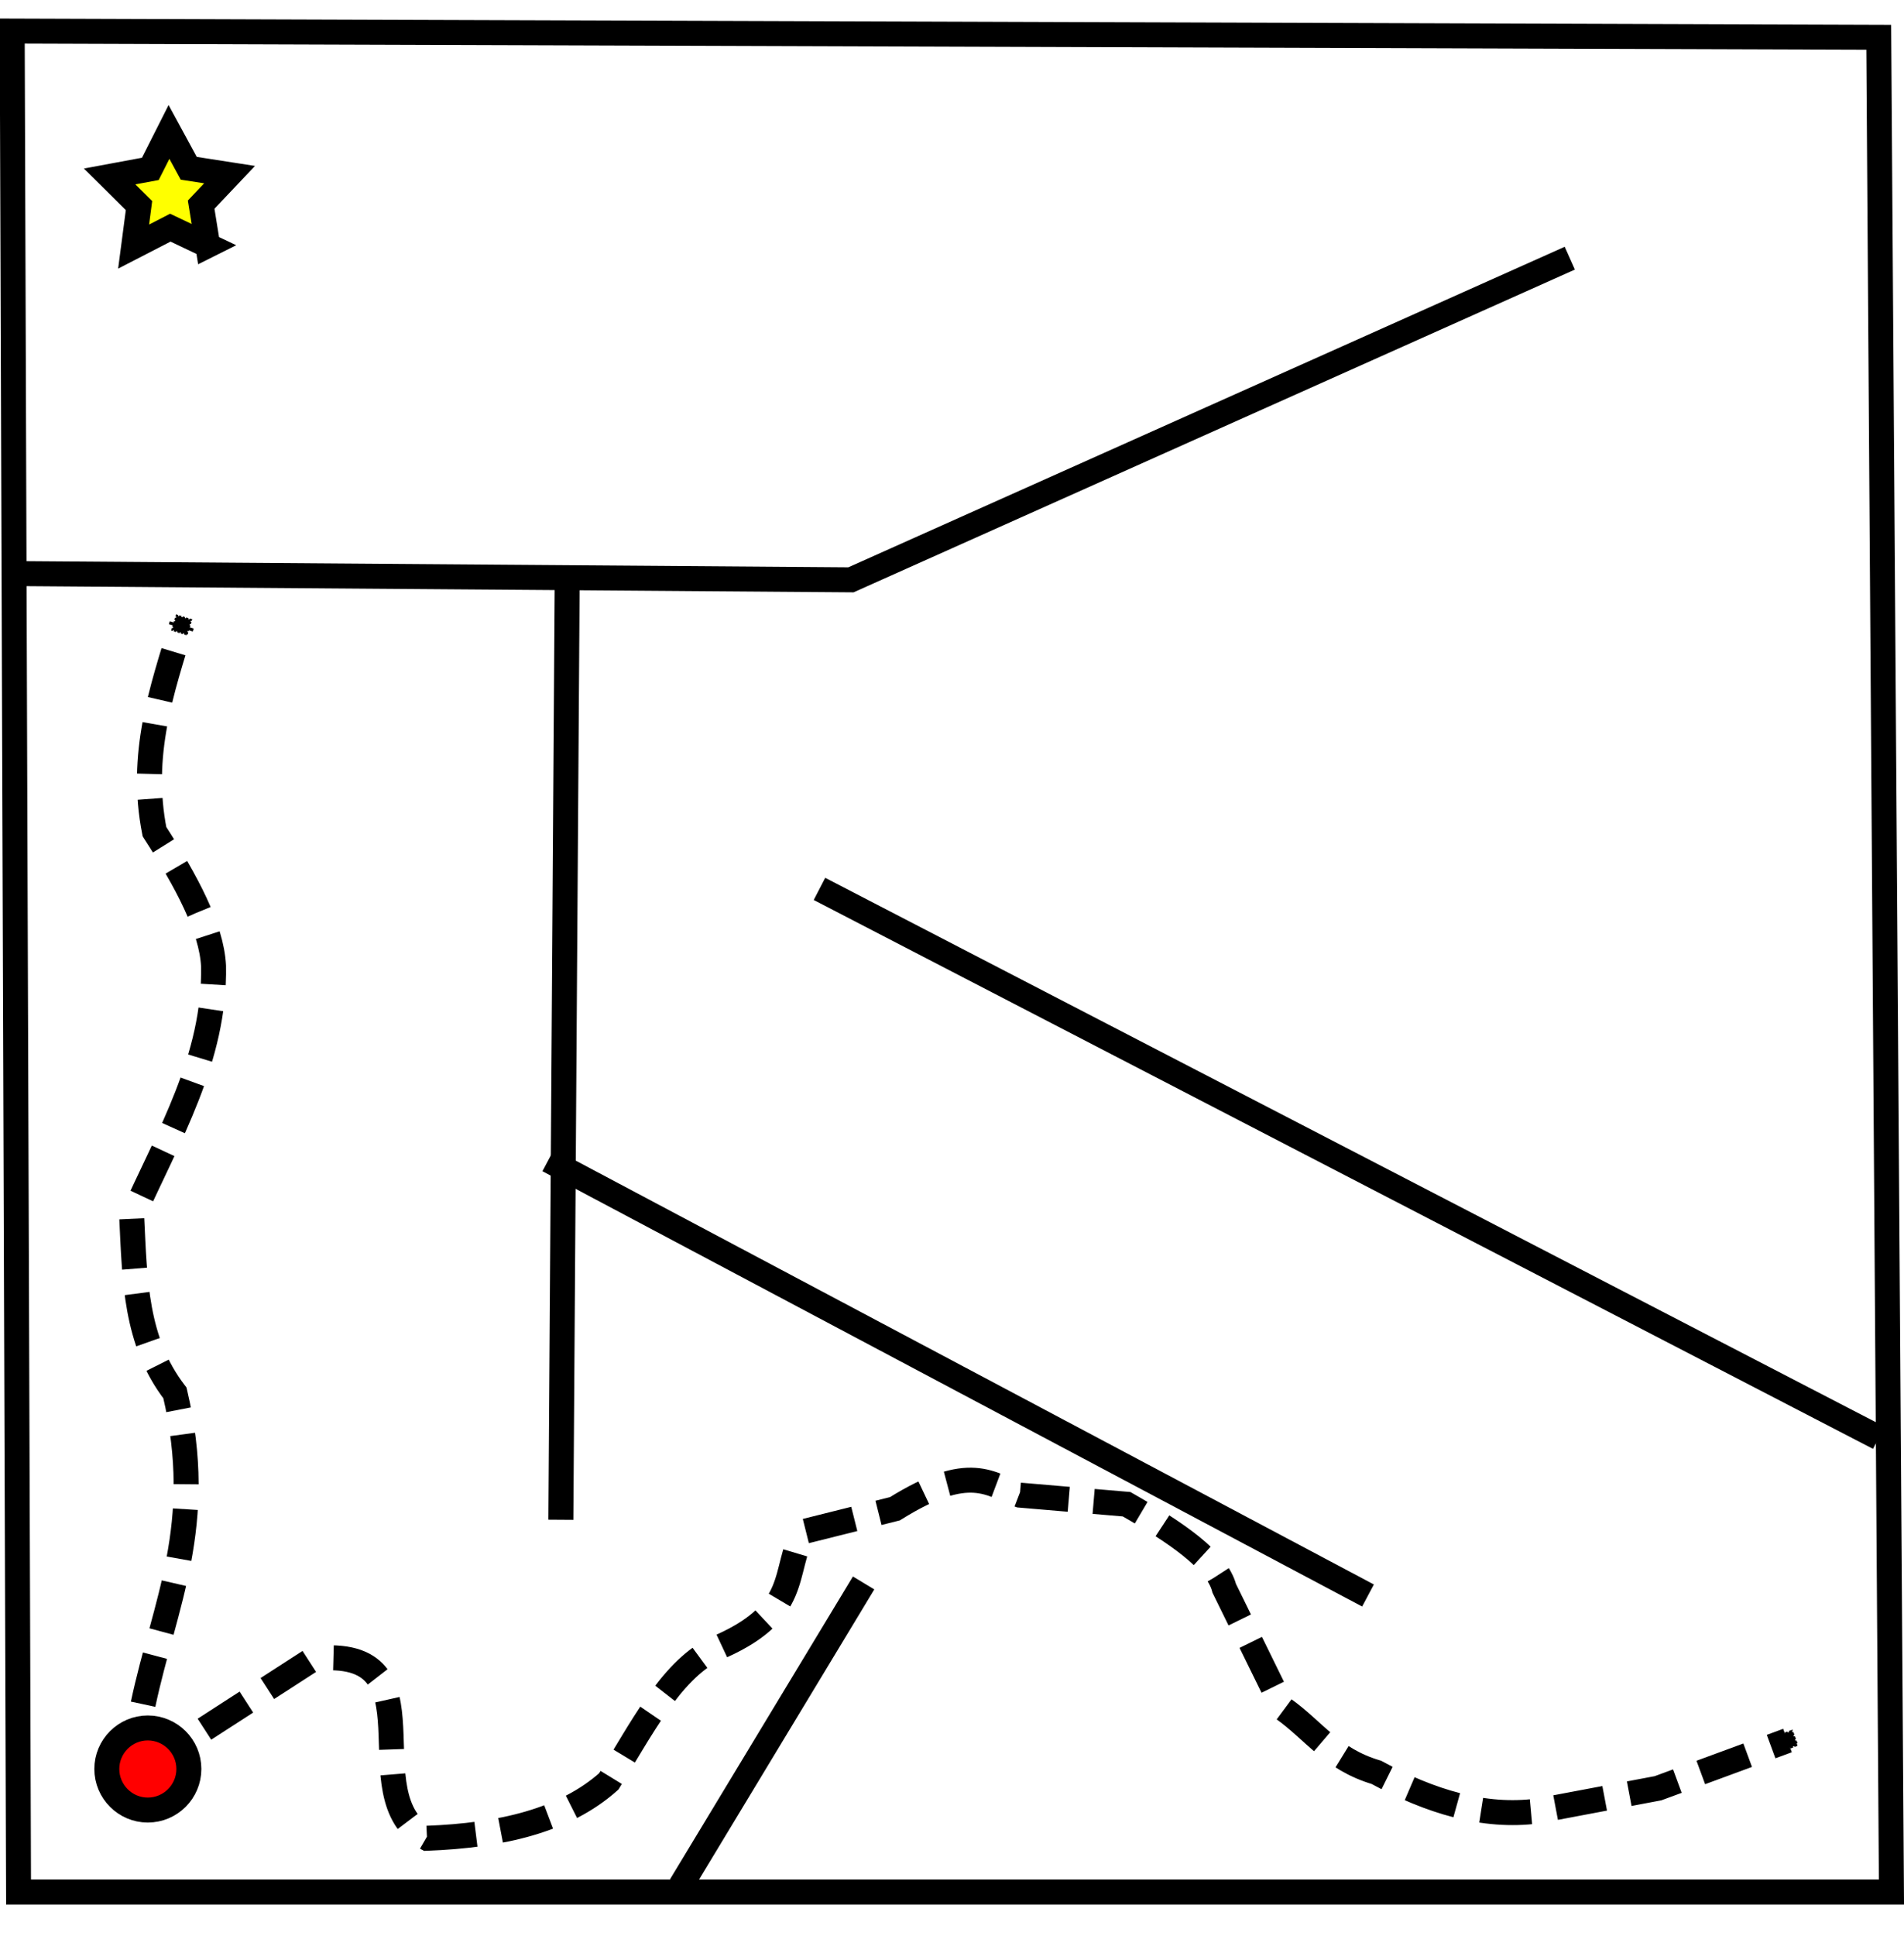 <?xml version="1.0" encoding="UTF-8" standalone="no"?>
<!-- Created with Inkscape (http://www.inkscape.org/) -->

<svg
   xmlns:dc="http://purl.org/dc/elements/1.1/"
   xmlns:cc="http://creativecommons.org/ns#"
   xmlns:rdf="http://www.w3.org/1999/02/22-rdf-syntax-ns#"
   xmlns:svg="http://www.w3.org/2000/svg"
   xmlns="http://www.w3.org/2000/svg"
   xmlns:sodipodi="http://sodipodi.sourceforge.net/DTD/sodipodi-0.dtd"
   xmlns:inkscape="http://www.inkscape.org/namespaces/inkscape"
   id="svg3020"
   version="1.1"
   inkscape:version="0.48.4 r9939"
   width="76.25"
   height="77.5"
   xml:space="preserve"
   sodipodi:docname="maze1.svg"><defs
     id="defs3024"><marker
       inkscape:stockid="SquareS"
       orient="auto"
       refY="0.0"
       refX="0.0"
       id="SquareS"
       style="overflow:visible"><path
         id="path3902"
         d="M -5.0,-5.0 L -5.0,5.0 L 5.0,5.0 L 5.0,-5.0 L -5.0,-5.0 z "
         style="fill-rule:evenodd;stroke:#000000;stroke-width:1.0pt"
         transform="scale(0.2)" /></marker><marker
       inkscape:stockid="DotS"
       orient="auto"
       refY="0.0"
       refX="0.0"
       id="DotS"
       style="overflow:visible"><path
         id="path3893"
         d="M -2.5,-1.0 C -2.5,1.76 -4.74,4.0 -7.5,4.0 C -10.26,4.0 -12.5,1.76 -12.5,-1.0 C -12.5,-3.76 -10.26,-6.0 -7.5,-6.0 C -4.74,-6.0 -2.5,-3.76 -2.5,-1.0 z "
         style="fill-rule:evenodd;stroke:#000000;stroke-width:1.0pt"
         transform="scale(0.2) translate(7.4, 1)" /></marker></defs><sodipodi:namedview
     pagecolor="#ffffff"
     bordercolor="#666666"
     borderopacity="1"
     objecttolerance="10"
     gridtolerance="10"
     guidetolerance="10"
     inkscape:pageopacity="0"
     inkscape:pageshadow="2"
     inkscape:window-width="1920"
     inkscape:window-height="1030"
     id="namedview3022"
     showgrid="false"
     inkscape:zoom="10.993548"
     inkscape:cx="22.934272"
     inkscape:cy="38.75"
     inkscape:window-x="0"
     inkscape:window-y="0"
     inkscape:window-maximized="1"
     inkscape:current-layer="g3028" /><g
     id="g3028"
     inkscape:groupmode="layer"
     inkscape:label="ink_ext_XXXXXX"
     transform="matrix(1.25,0,0,-1.25,0,77.5)"><g
       id="g3030"
       transform="scale(0.1,0.1)"><path
         d="M 3.91,610.051 5.941,14.078 605.98,14.078 601.91,608.059 3.91,610.051 z"
         style="fill:none;stroke:#000000;stroke-opacity:1;stroke-width:8;stroke-linecap:butt;stroke-linejoin:miter;stroke-miterlimit:4;stroke-dasharray:none"
         id="path3032" /><path
         d="m 60.512,53.488 c 0,-7.258 -5.902,-13.16 -13.172,-13.16 -7.219,0 -13.121,5.902 -13.121,13.16 0,7.231 5.902,13.133 13.121,13.133 7.27,0 13.172,-5.902 13.172,-13.133 z"
         style="fill:#ff0000;fill-opacity:1;fill-rule:evenodd;stroke:none"
         id="path3034" /><path
         d="m 60.512,53.488 c 0,-7.258 -5.902,-13.16 -13.172,-13.16 -7.219,0 -13.121,5.902 -13.121,13.16 0,7.231 5.902,13.133 13.121,13.133 7.27,0 13.172,-5.902 13.172,-13.133 z"
         style="fill:none;stroke:#000000;stroke-opacity:1;stroke-width:8;stroke-linecap:butt;stroke-linejoin:miter;stroke-miterlimit:4;stroke-dasharray:none"
         id="path3036" /><path
         d="m 66.559,541.379 -11.988,5.711 -11.762,-6.059 1.723,13.129 -9.41,9.328 13.039,2.422 5.98,11.84 6.328,-11.641 13.082,-2.031 -9.102,-9.609 2.109,-13.09 z"
         style="fill:#ffff00;fill-opacity:1;fill-rule:evenodd;stroke:none"
         id="path3038" /><path
         d="m 66.559,541.379 -11.988,5.711 -11.762,-6.059 1.723,13.129 -9.41,9.328 13.039,2.422 5.98,11.84 6.328,-11.641 13.082,-2.031 -9.102,-9.609 2.109,-13.09 z"
         style="fill:none;stroke:#000000;stroke-opacity:1;stroke-width:8;stroke-linecap:butt;stroke-linejoin:miter;stroke-miterlimit:4;stroke-dasharray:none"
         id="path3040" /><path
         d="M 5.941,436.301 272.621,434.309 502.93,537.32"
         style="fill:none;stroke:#000000;stroke-opacity:1;stroke-width:8;stroke-linecap:butt;stroke-linejoin:miter;stroke-miterlimit:4;stroke-dasharray:none"
         id="path3042" /><path
         d="M 181.719,434.309 179.691,133.301"
         style="fill:none;stroke:#000000;stroke-opacity:1;stroke-width:8;stroke-linecap:butt;stroke-linejoin:miter;stroke-miterlimit:4;stroke-dasharray:none"
         id="path3044" /><path
         d="m 218.09,16.109 58.59,96.95"
         style="fill:none;stroke:#000000;stroke-opacity:1;stroke-width:8;stroke-linecap:butt;stroke-linejoin:miter;stroke-miterlimit:4;stroke-dasharray:none"
         id="path3046" /><path
         d="M 175.66,248.449 438.281,109.039"
         style="fill:none;stroke:#000000;stroke-opacity:1;stroke-width:8;stroke-linecap:butt;stroke-linejoin:miter;stroke-miterlimit:4;stroke-dasharray:none"
         id="path3048" /><path
         d="M 262.539,335.328 601.91,159.551"
         style="fill:none;stroke:#000000;stroke-opacity:1;stroke-width:8;stroke-linecap:butt;stroke-linejoin:miter;stroke-miterlimit:4;stroke-dasharray:none"
         id="path3050" /></g><path
       style="fill:none;stroke:#000000;stroke-width:0.8;stroke-linecap:butt;stroke-linejoin:miter;stroke-miterlimit:4;stroke-opacity:1;stroke-dasharray:1.6, 0.8;stroke-dashoffset:0;marker-end:url(#SquareS)"
       d="m 4.585,7.423 c 0.683,3.22 2.02,5.745 1.019,9.969 -1.271,1.65 -1.286,3.623 -1.383,5.603 1.167,2.609 2.681,5.12 2.62,8.077 -0.064,1.205 -0.864,2.703 -1.892,4.293 -0.489,2.467 0.234,4.531 0.873,6.622"
       id="path3052"
       inkscape:connector-curvature="0"
       sodipodi:nodetypes="cccccc" /><path
       style="fill:none;stroke:#000000;stroke-width:1;stroke-linecap:butt;stroke-linejoin:miter;stroke-miterlimit:4;stroke-opacity:1;stroke-dasharray:2,1;stroke-dashoffset:0;marker-end:url(#SquareS)"
       d="m 8.187,69.222 4.366,-2.82 c 5.29,-0.582 1.447,5.515 4.548,7.186 2.964,-0.112 5.523,-0.71 7.277,-2.274 1.281,-2.043 2.444,-4.381 4.184,-5.276 3.596,-1.477 2.728,-3.141 3.638,-4.73 l 3.638,-0.91 c 3.033,-1.889 3.817,-0.966 5.003,-0.546 l 4.275,0.364 c 1.969,1.122 3.625,2.244 3.911,3.366 l 2.365,4.821 c 1.219,0.863 1.932,2.015 3.729,2.547 2.153,1.169 4.306,1.83 6.458,1.546 l 4.821,-0.91 5.185,-1.91"
       id="path4471"
       inkscape:connector-curvature="0"
       transform="matrix(0.8,0,0,-0.8,0,62)"
       sodipodi:nodetypes="ccccccccccccccc" /></g></svg>